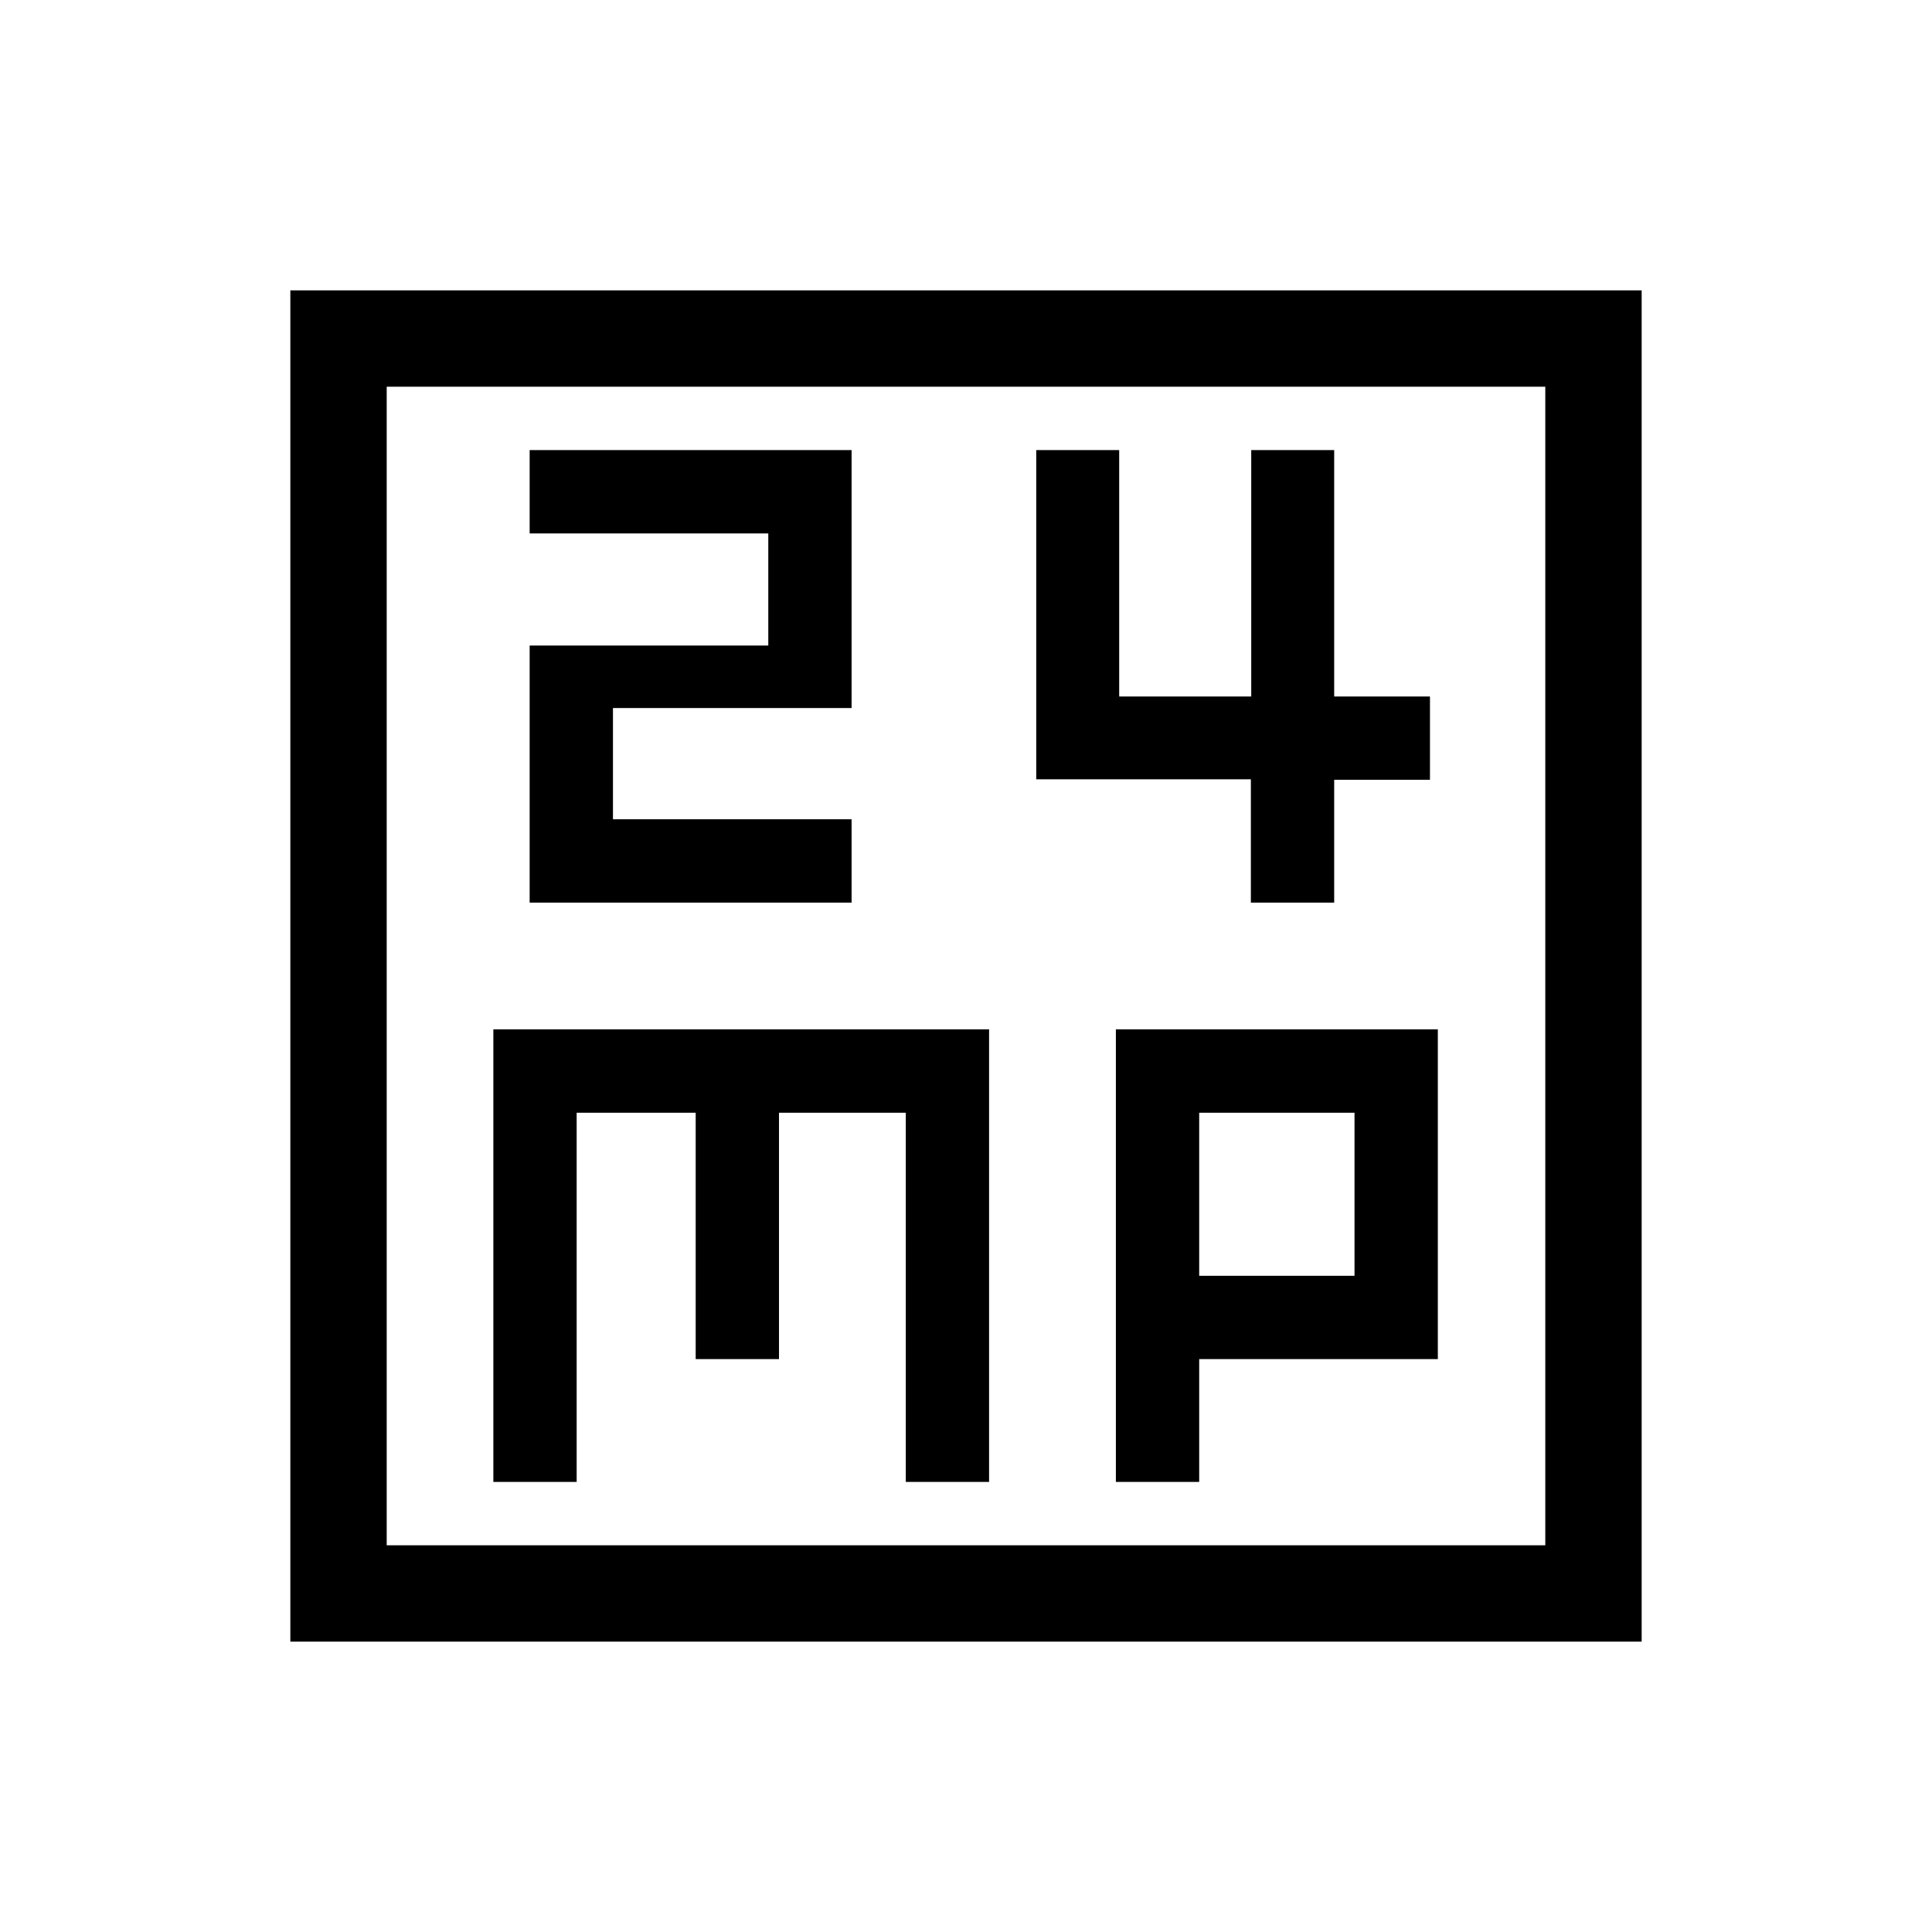 <svg xmlns="http://www.w3.org/2000/svg" height="40" viewBox="0 -960 960 960" width="40"><path d="M263.18-511.5h159.97v-41.4H304.58v-55.29h118.57v-128.16H263.18v41.4h118.58v55.71H263.18v127.74Zm358.37 0h41.4v-61.01h47.59v-41.4h-47.59v-122.44h-41.22v122.44h-65.61v-122.44H514.9v163.57h106.65v61.28ZM245.14-223.65h41.4V-407.1h59.14v122.43h41.4V-407.1h63v183.45h41.39V-448.5H245.14v224.85Zm309.33 0h41.4v-61.02h118.58V-448.5H554.47v224.85Zm41.4-102.41v-81.04h77.18v81.04h-77.18Zm-451.6 181.79v-671.46h671.46v671.46H144.27Zm47.88-47.88h575.7v-575.7h-575.7v575.7Zm0 0v-575.7 575.7Z"/></svg>